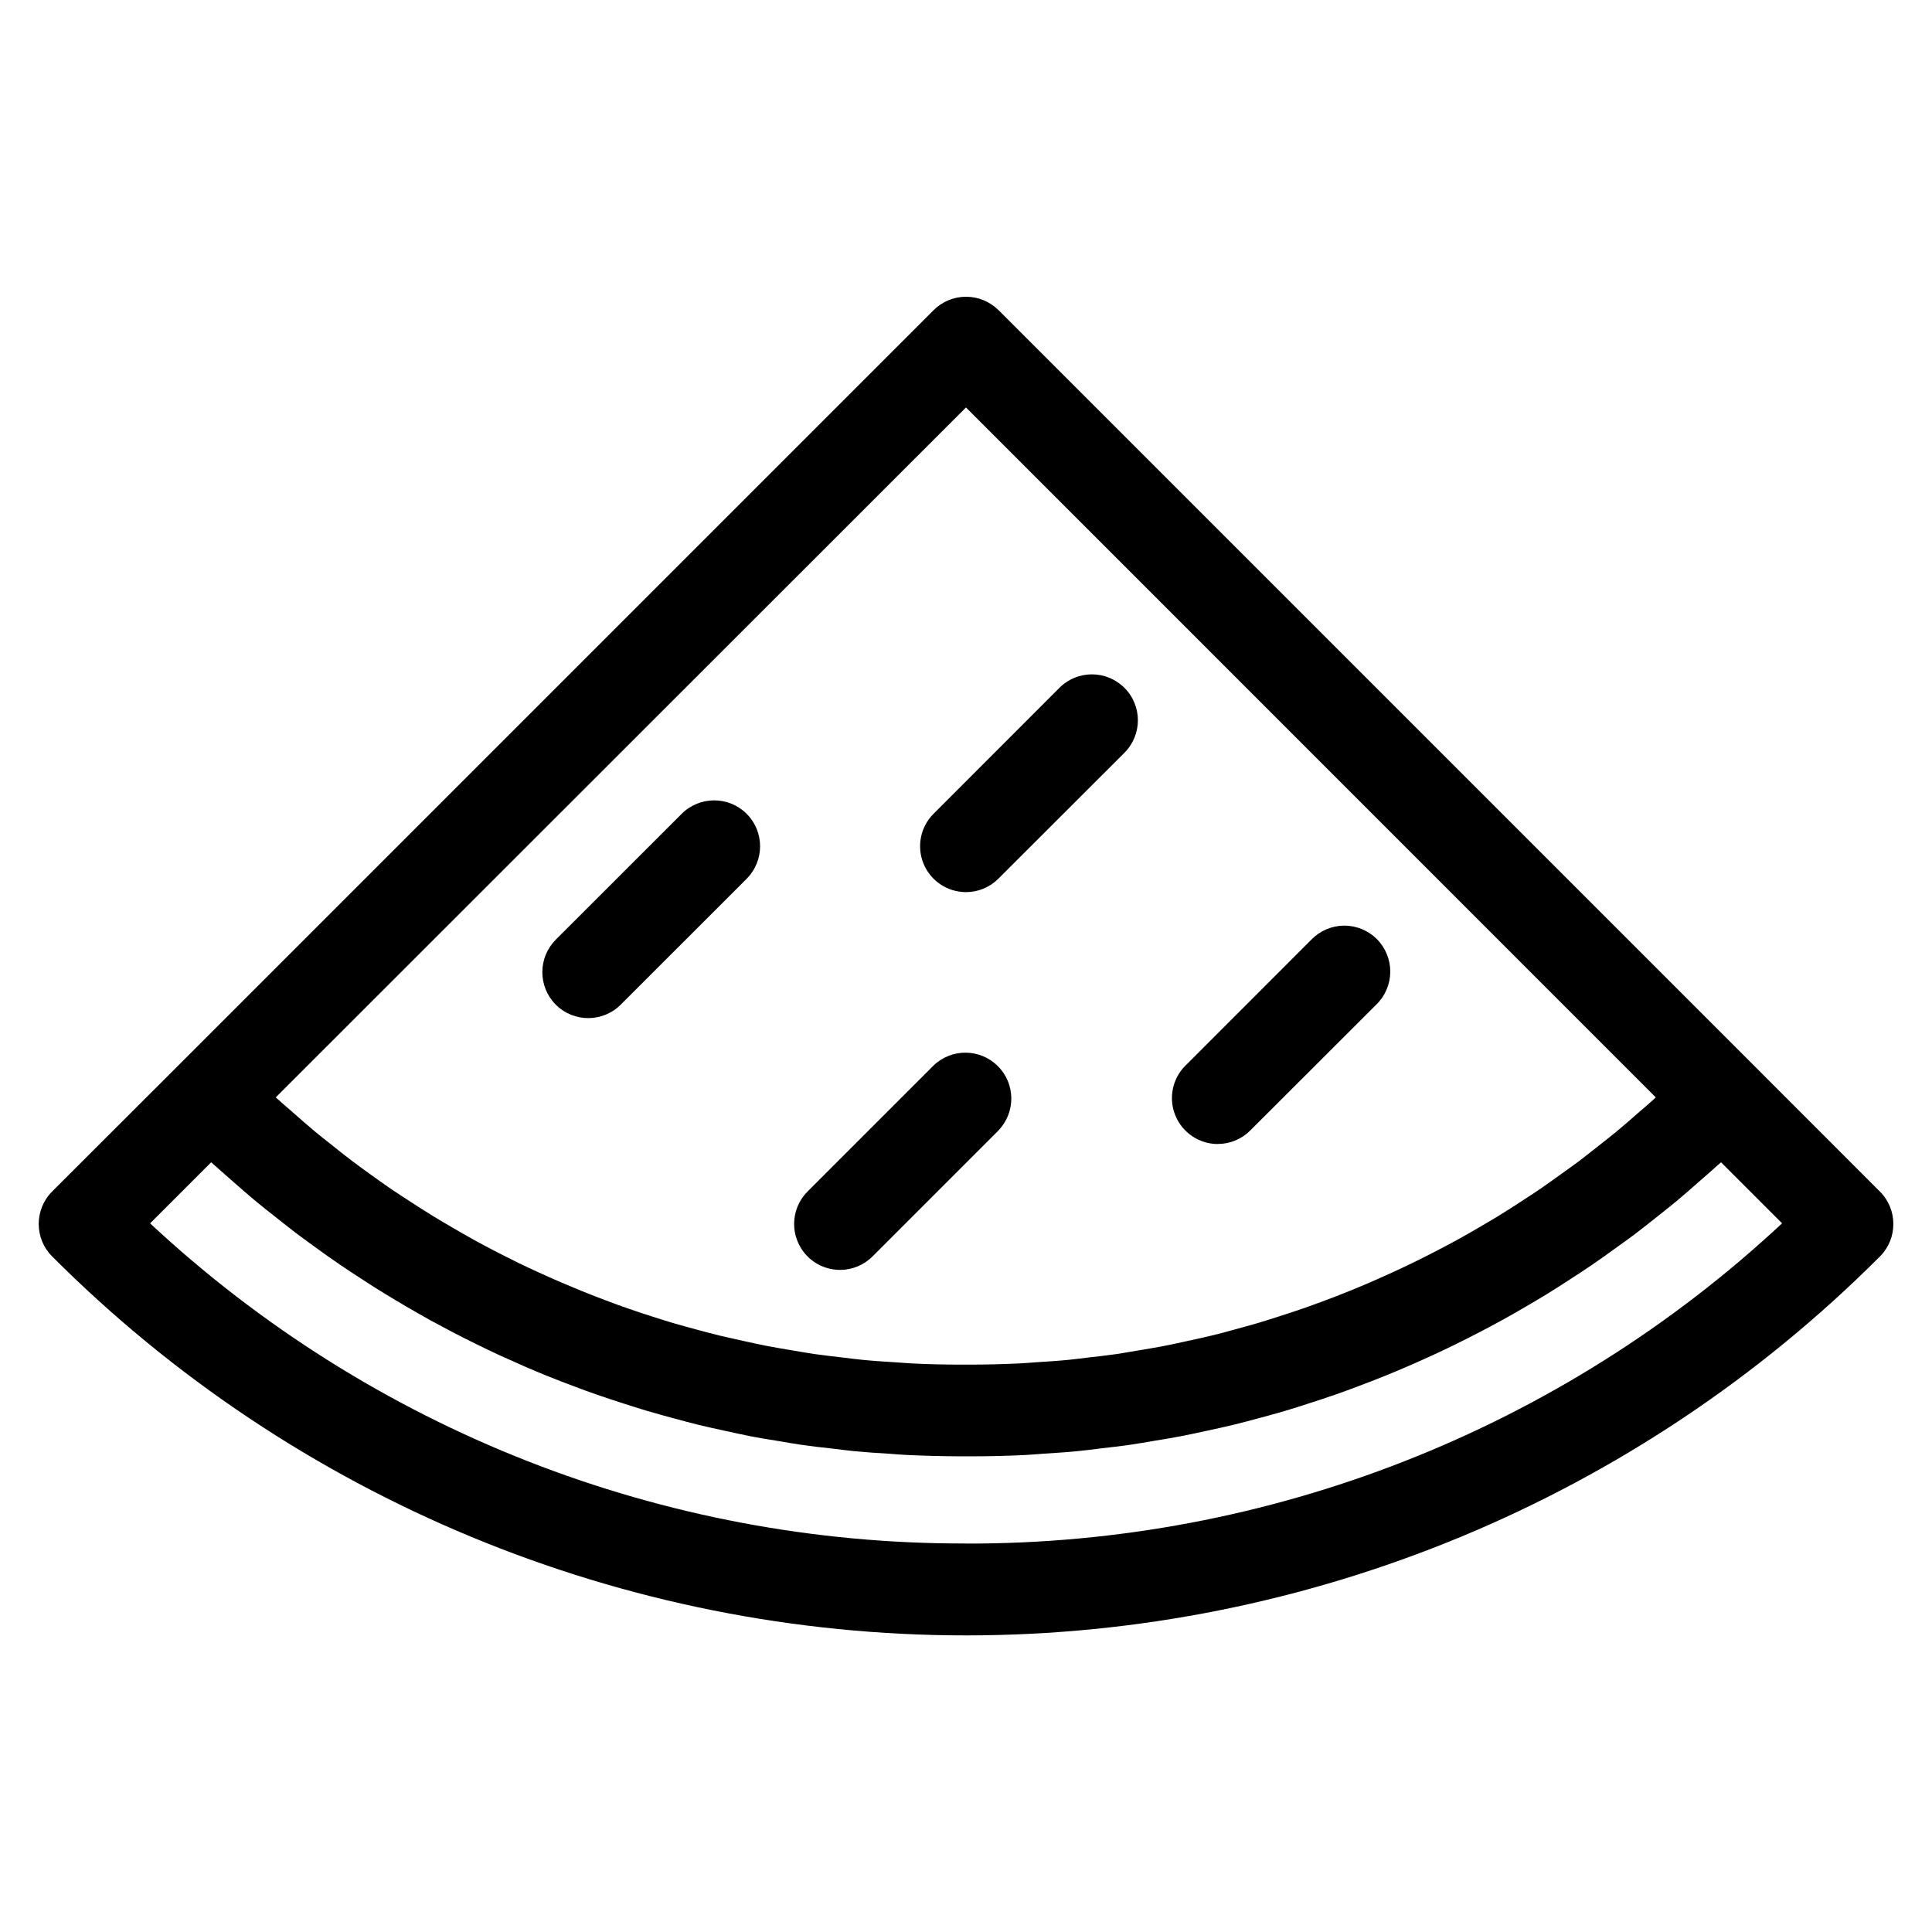 <?xml version="1.0" encoding="UTF-8"?>
<svg width="1200pt" height="1200pt" version="1.1" viewBox="0 0 1200 1200" xmlns="http://www.w3.org/2000/svg">
 <g>
  <path d="m1167.6 740.06-78.188-78.234-469.22-469.22v0.047c-5.344-5.344-12.609-8.344-20.156-8.344-7.594 0-14.812 3-20.156 8.344l-469.22 469.22-78.281 78.188c-11.109 11.156-11.109 29.203 0 40.312 150.47 150.71 354.71 235.4 567.66 235.4s417.19-84.703 567.66-235.4c11.109-11.156 11.062-29.203-0.094-40.312zm-567.61-486.98 428.44 428.53-1.125 1.078c-2.953 2.719-6 5.297-9.094 7.922-4.641 4.078-9.281 8.156-14.016 12.094-3.328 2.766-6.75 5.391-10.125 8.062-4.547 3.609-9.141 7.266-13.781 10.781-3.609 2.672-7.219 5.203-10.781 7.781-4.594 3.328-9.188 6.609-13.828 9.797-3.75 2.531-7.547 4.969-11.297 7.406-4.641 3.047-9.281 6-14.016 8.906-3.891 2.391-7.828 4.641-11.719 6.938-4.734 2.766-9.469 5.484-14.25 8.109-4.031 2.203-8.062 4.312-12.141 6.422-4.781 2.484-9.609 4.969-14.484 7.312-4.125 2.016-8.25 3.938-12.422 5.859-4.922 2.25-9.844 4.453-14.812 6.609-4.219 1.781-8.391 3.609-12.703 5.297-5.016 2.016-10.031 3.984-15.094 5.859-4.266 1.594-8.578 3.188-12.891 4.688-5.109 1.781-10.266 3.469-15.422 5.109-4.312 1.406-8.672 2.766-13.031 4.078-5.25 1.547-10.547 2.953-15.797 4.406-4.359 1.219-8.672 2.391-13.078 3.422-5.391 1.312-10.875 2.484-16.312 3.656-4.312 0.938-8.672 1.922-13.031 2.766-5.625 1.078-11.297 2.016-16.969 2.953-4.219 0.703-8.391 1.453-12.703 2.109-6 0.844-12 1.547-18 2.203-4.031 0.469-7.969 1.031-12 1.406-6.703 0.656-13.406 1.078-20.109 1.5-3.422 0.234-6.797 0.562-10.219 0.703-10.172 0.469-20.344 0.75-30.562 0.75h-5.906c-10.219 0-20.391-0.234-30.516-0.75-3.422-0.188-6.797-0.469-10.219-0.703-6.703-0.422-13.406-0.844-20.062-1.5-4.031-0.375-8.016-0.938-12-1.406-6-0.703-12-1.359-18-2.203-4.266-0.609-8.484-1.406-12.75-2.109-5.672-0.938-11.297-1.875-16.922-2.953-4.359-0.844-8.672-1.828-13.031-2.766-5.438-1.219-10.875-2.391-16.266-3.656-4.406-1.078-8.766-2.25-13.125-3.422-5.25-1.406-10.547-2.812-15.75-4.359-4.406-1.312-8.719-2.672-13.078-4.078-5.156-1.641-10.266-3.328-15.328-5.109-4.359-1.5-8.672-3.094-12.984-4.734-5.016-1.875-10.031-3.797-14.953-5.812-4.266-1.734-8.531-3.516-12.797-5.344-4.922-2.109-9.797-4.266-14.672-6.516-4.219-1.922-8.391-3.891-12.562-5.906-4.781-2.391-9.609-4.781-14.391-7.266-4.125-2.156-8.203-4.266-12.234-6.516-4.734-2.625-9.422-5.297-14.062-8.016-3.984-2.297-7.922-4.641-11.859-7.031-4.688-2.859-9.281-5.859-13.875-8.812-3.797-2.484-7.641-4.922-11.391-7.453-4.641-3.141-9.188-6.422-13.734-9.703-3.609-2.625-7.266-5.203-10.781-7.875-4.641-3.469-9.188-7.125-13.688-10.734-3.375-2.672-6.797-5.297-10.125-8.109-4.734-3.938-9.375-8.062-14.016-12.141-3-2.672-6.094-5.203-9.047-7.922l-1.219-1.078zm0 705.61c-188.06 0.469-369.24-70.594-506.76-198.84l37.922-37.922c0.75 0.703 1.547 1.359 2.344 2.062 3.609 3.234 7.219 6.328 10.781 9.516 4.781 4.172 9.516 8.391 14.391 12.422 3.797 3.188 7.688 6.188 11.578 9.281 4.781 3.797 9.609 7.641 14.484 11.344 4.031 3.047 8.109 5.906 12.141 8.859 4.875 3.516 9.703 7.031 14.672 10.359 4.219 2.859 8.391 5.625 12.703 8.391 4.922 3.234 9.891 6.422 14.906 9.469 4.359 2.672 8.719 5.25 13.125 7.828 5.062 2.953 10.078 5.859 15.188 8.672 4.453 2.391 8.953 4.781 13.5 7.219 5.156 2.672 10.312 5.297 15.516 7.828 4.594 2.25 9.188 4.453 13.828 6.609 5.25 2.391 10.547 4.734 15.844 7.078 4.688 2.016 9.375 3.984 14.109 5.906 5.391 2.156 10.781 4.266 16.266 6.281 4.734 1.781 9.469 3.609 14.25 5.203 5.531 1.922 11.109 3.75 16.641 5.531 4.781 1.547 9.609 3.094 14.391 4.5 5.672 1.688 11.391 3.234 17.109 4.781 4.781 1.266 9.609 2.625 14.391 3.797 5.859 1.406 11.766 2.719 17.672 3.984 4.781 1.031 9.516 2.109 14.297 3.047 6.094 1.219 12.234 2.203 18.422 3.188 4.641 0.797 9.281 1.641 13.922 2.297 6.516 0.938 13.078 1.688 19.641 2.391 4.359 0.516 8.719 1.125 13.078 1.547 7.312 0.703 14.719 1.219 22.078 1.641 3.609 0.234 7.266 0.609 10.922 0.75 11.062 0.516 22.172 0.797 33.328 0.844h6.422c11.156 0 22.219-0.281 33.328-0.797 3.938-0.188 7.828-0.562 11.766-0.844 7.125-0.469 14.203-0.891 21.281-1.594 4.641-0.422 9.188-1.078 13.828-1.641 6.328-0.75 12.656-1.406 18.938-2.344 4.875-0.703 9.703-1.594 14.531-2.391 6-0.984 11.906-1.922 17.859-3.094 4.969-0.938 9.844-2.109 14.812-3.141 5.719-1.219 11.484-2.484 17.156-3.844 4.969-1.219 9.891-2.578 14.859-3.891 5.578-1.5 11.156-3 16.688-4.641 4.969-1.453 9.844-3.047 14.766-4.641 5.438-1.734 10.875-3.516 16.266-5.391 4.875-1.688 9.75-3.516 14.625-5.344 5.344-2.016 10.641-4.031 15.938-6.188 4.781-1.922 9.609-3.938 14.344-6 5.25-2.25 10.453-4.594 15.656-6.984 4.688-2.156 9.375-4.359 14.016-6.656 5.156-2.531 10.266-5.109 15.375-7.781 4.594-2.391 9.141-4.828 13.641-7.266 5.062-2.812 10.125-5.672 15.141-8.625 4.406-2.578 8.812-5.156 13.219-7.875 5.016-3.094 9.938-6.234 14.859-9.469 4.266-2.766 8.531-5.531 12.703-8.391 4.922-3.375 9.797-6.844 14.625-10.359 4.078-2.906 8.156-5.859 12.188-8.859 4.875-3.703 9.656-7.5 14.484-11.344 3.844-3.094 7.734-6.094 11.531-9.281 4.875-4.078 9.609-8.25 14.391-12.469 3.609-3.141 7.219-6.234 10.688-9.422 0.797-0.703 1.594-1.359 2.391-2.062l37.922 37.922-0.094 0.047c-137.53 128.26-318.74 199.31-506.81 198.84z"/>
  <path d="m600 554.11c7.594 0 14.812-3 20.156-8.391l78.234-78.141c11.156-11.156 11.156-29.25 0-40.359-11.156-11.156-29.203-11.156-40.359 0l-78.188 78.234c-8.156 8.156-10.594 20.391-6.188 31.078 4.406 10.641 14.812 17.578 26.344 17.578z"/>
  <path d="m756.42 710.53c7.594 0 14.812-3 20.156-8.391l78.234-78.141c5.484-5.297 8.625-12.609 8.719-20.297 0.047-7.641-2.953-15-8.344-20.438-5.438-5.391-12.797-8.391-20.438-8.344-7.688 0.094-14.953 3.234-20.297 8.766l-78.188 78.234v-0.047c-8.156 8.156-10.594 20.438-6.188 31.078s14.812 17.625 26.344 17.625z"/>
  <path d="m345.19 624c11.156 11.156 29.203 11.156 40.359 0l78.234-78.188h-0.047c11.156-11.156 11.156-29.203 0-40.359-11.109-11.109-29.156-11.109-40.312 0l-78.234 78.188v0.047c-11.109 11.109-11.109 29.156 0 40.312z"/>
  <path d="m521.81 788.76c7.547 0 14.812-3.047 20.156-8.391l78.234-78.234h-0.047c10.781-11.203 10.641-28.969-0.375-39.938-10.969-11.016-28.781-11.156-39.938-0.375l-78.234 78.234c-8.156 8.156-10.594 20.438-6.188 31.078 4.406 10.688 14.812 17.625 26.344 17.625z"/>
 </g>
</svg>
